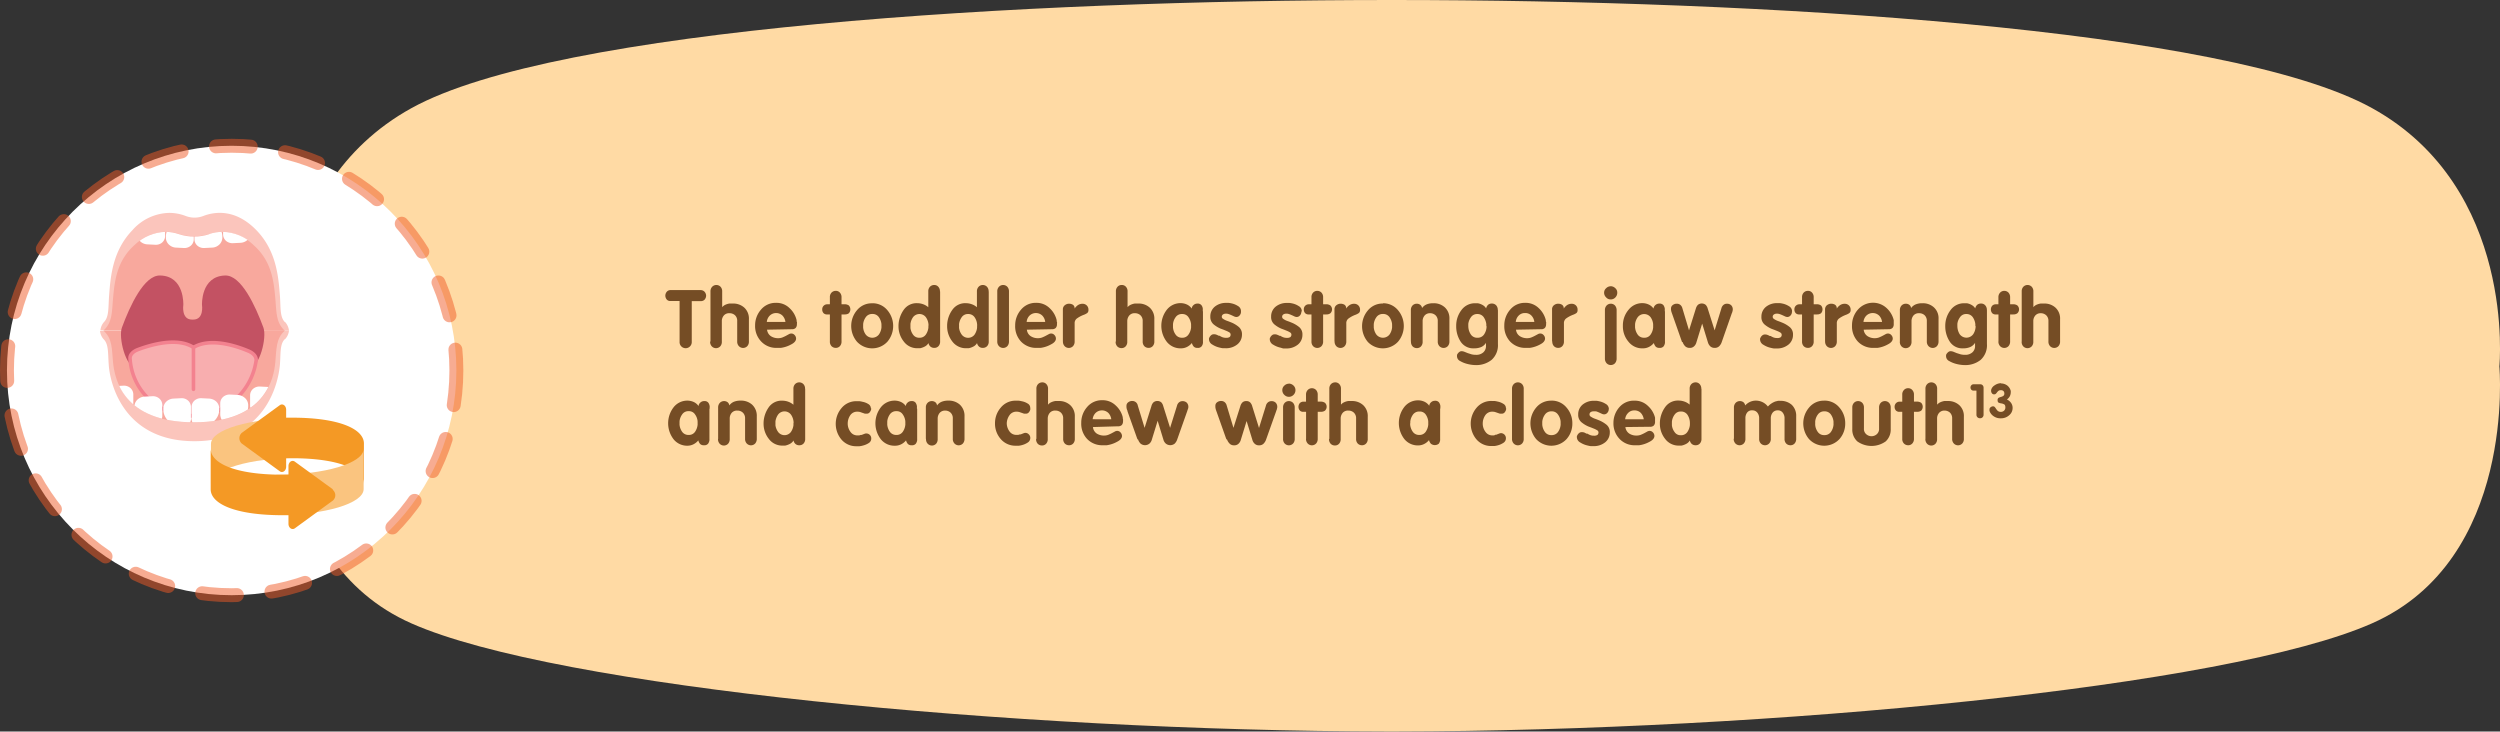 <svg xmlns="http://www.w3.org/2000/svg" xmlns:xlink="http://www.w3.org/1999/xlink" viewBox="0 0 431.33 126.21"><rect x="0" y="0" width="431.33" height="126.21" fill="#333333" stroke="none"/><defs><style>.cls-1,.cls-11,.cls-12,.cls-5{fill:none;}.cls-2{fill:#ffdaa4;}.cls-3{fill:#754d25;}.cls-4{fill:#fff;}.cls-5{stroke:#f15b27;stroke-width:2.4px;stroke-dasharray:6;opacity:0.5;}.cls-12,.cls-5{stroke-linecap:round;}.cls-11,.cls-5{stroke-miterlimit:10;}.cls-6{fill:#fbc5bc;}.cls-7{fill:#f8a89d;}.cls-8{clip-path:url(#clip-path);}.cls-9{fill:#c35263;}.cls-10{fill:#f8aeaf;}.cls-11,.cls-12{stroke:#f3828f;stroke-width:0.62px;}.cls-12{stroke-linejoin:round;}.cls-13{clip-path:url(#clip-path-2);}.cls-14{fill:#fac47f;}.cls-15{fill:#f49925;}</style><clipPath id="clip-path"><path class="cls-1" d="M36.11,40.4a8.38,8.38,0,0,1-5.24,0A7.4,7.4,0,0,0,28.58,40a8,8,0,0,0-5.29,2.21c-3.18,2.78-3.51,6.35-3.78,9.21-.21,2.25-.08,4.19-1.64,5.58l0,0h31.3l0,0c-1.56-1.39-1.42-3.33-1.64-5.58-.26-2.86-.6-6.43-3.78-9.21A8,8,0,0,0,38.4,40a7.45,7.45,0,0,0-2.29.37"/></clipPath><clipPath id="clip-path-2"><path class="cls-1" d="M17.84,57.05l0,0c1.56,1.35,1.43,3.25,1.64,5.44.27,2.79,1.65,10.37,14,10.37s13.72-7.58,14-10.37c.22-2.19.08-4.09,1.64-5.45l0,0Z"/></clipPath></defs><g id="Layer_2" data-name="Layer 2"><g id="Layer_1-2" data-name="Layer 1"><path class="cls-2" d="M409.25,18.65C384.3,4.85,303.93,0,240.24,0H240C176.35,0,96,4.85,71,18.65s-22,44.57-22,44.57-3,33.31,22,44.34c24.81,11,103.89,18.54,168.42,18.65h1.38c64.53-.11,143.62-7.69,168.42-18.65,25-11,22-44.34,22-44.34S434.23,32.46,409.25,18.65Z"/><path class="cls-3" d="M117.25,58.93v-7h-1.53a.79.79,0,0,1-.7-.27,1.09,1.09,0,0,1-.23-.64v0a1.06,1.06,0,0,1,.24-.67.83.83,0,0,1,.69-.3h5.16a.92.92,0,0,1,.7.31,1.07,1.07,0,0,1,.25.67v0a1.1,1.1,0,0,1-.24.64.85.85,0,0,1-.71.28h-1.53v7a1.06,1.06,0,0,1-.3.81,1.05,1.05,0,0,1-1.8-.8Z"/><path class="cls-3" d="M122.58,58.9V50.28a1.12,1.12,0,0,1,.29-.8,1,1,0,0,1,1.45,0,1.13,1.13,0,0,1,.28.81V53h0a1.52,1.52,0,0,1,.55-.42,2.75,2.75,0,0,1,.69-.21l.3,0,.29,0a2.84,2.84,0,0,1,2,.72,2.56,2.56,0,0,1,.78,2V58.9a1.13,1.13,0,0,1-.28.82,1,1,0,0,1-1.45,0,1.13,1.13,0,0,1-.29-.81V55.39a1.29,1.29,0,0,0-.38-1,1.36,1.36,0,0,0-.93-.35,1.19,1.19,0,0,0-1,.4,1.47,1.47,0,0,0-.34,1v3.5a1.13,1.13,0,0,1-.28.82,1,1,0,0,1-1.45,0,1.13,1.13,0,0,1-.29-.81Z"/><path class="cls-3" d="M132.34,56.88A1.56,1.56,0,0,0,133,58a2.28,2.28,0,0,0,1.25.35,2.09,2.09,0,0,0,.72-.12c.22-.09.42-.18.61-.28l.51-.28a.91.91,0,0,1,.44-.13.77.77,0,0,1,.57.27.88.88,0,0,1,.25.6c0,.37-.27.72-.82,1a5.09,5.09,0,0,1-1.82.61l-.33,0h-.32a3.55,3.55,0,0,1-2.73-1.1,3.83,3.83,0,0,1-1.05-2.76,4.08,4.08,0,0,1,1-2.72,3.27,3.27,0,0,1,2.61-1.19,3.2,3.2,0,0,1,2.35.93,4.07,4.07,0,0,1,1.2,2.05c0,.11,0,.22.05.34s0,.23,0,.34a.94.94,0,0,1-.21.67.87.87,0,0,1-.67.22Zm3.17-1.34a1.94,1.94,0,0,0-.5-1.08,1.58,1.58,0,0,0-2.21,0,1.76,1.76,0,0,0-.5,1.08Z"/><path class="cls-3" d="M143.18,58.9V54.25h-.45a.81.81,0,0,1-.64-.22.92.92,0,0,1-.23-.65.85.85,0,0,1,.87-.88h.45V51.28a1.11,1.11,0,0,1,.28-.79,1,1,0,0,1,.73-.31.91.91,0,0,1,.72.31,1.13,1.13,0,0,1,.28.81v1.19h.58a1.3,1.3,0,0,1,.68.21,1,1,0,0,1,0,1.35,1.14,1.14,0,0,1-.68.2h-.58V58.9a1.13,1.13,0,0,1-.28.82.94.94,0,0,1-.72.3,1,1,0,0,1-.73-.3,1.13,1.13,0,0,1-.28-.81Z"/><path class="cls-3" d="M150.5,52.32a3.3,3.3,0,0,1,2.6,1.2,4.2,4.2,0,0,1,0,5.44,3.58,3.58,0,0,1-5.24,0,4.2,4.2,0,0,1,0-5.44,3.26,3.26,0,0,1,2.6-1.19Zm-1.13,2.41a2.48,2.48,0,0,0-.45,1.2.81.81,0,0,1,0,.16s0,.1,0,.15v.12a.59.59,0,0,0,0,.13,2.38,2.38,0,0,0,.44,1.22,1.44,1.44,0,0,0,2.28,0,2.51,2.51,0,0,0,.44-1.22.71.71,0,0,0,0-.14v-.26a1,1,0,0,1,0-.17,2.58,2.58,0,0,0-.45-1.2,1.3,1.3,0,0,0-1.13-.55A1.31,1.31,0,0,0,149.37,54.73Z"/><path class="cls-3" d="M162.2,50.28V58.9a1.13,1.13,0,0,1-.28.82.94.94,0,0,1-.72.3,1,1,0,0,1-.67-.22,1.1,1.1,0,0,1-.34-.61,1.53,1.53,0,0,1-.62.59,3.11,3.11,0,0,1-.82.3l-.21,0h-.2a2.87,2.87,0,0,1-2.42-1.17,4.2,4.2,0,0,1-.9-2.61v-.19a4.9,4.9,0,0,1,.87-2.61,2.7,2.7,0,0,1,2.38-1.19,3,3,0,0,1,1,.18,2.74,2.74,0,0,1,.89.52V50.28a1.12,1.12,0,0,1,.28-.8,1,1,0,0,1,.73-.31.91.91,0,0,1,.72.31,1.13,1.13,0,0,1,.28.81Zm-2,5.88v-.07a2.51,2.51,0,0,0-.42-1.31,1.39,1.39,0,0,0-2.24-.07,2.56,2.56,0,0,0-.46,1.18l0,.17v.36l0,.17a2.49,2.49,0,0,0,.46,1.16,1.26,1.26,0,0,0,1.07.52,1.28,1.28,0,0,0,1.13-.55,2.58,2.58,0,0,0,.44-1.21.91.91,0,0,1,0-.17c0-.06,0-.11,0-.17Z"/><path class="cls-3" d="M170.59,50.28V58.9a1.13,1.13,0,0,1-.28.82,1,1,0,0,1-.73.3.92.92,0,0,1-.66-.22,1.11,1.11,0,0,1-.35-.61,1.51,1.51,0,0,1-.61.59,3.06,3.06,0,0,1-.83.3l-.2,0h-.2a2.91,2.91,0,0,1-2.43-1.17,4.25,4.25,0,0,1-.89-2.61v-.19a4.74,4.74,0,0,1,.87-2.61,2.7,2.7,0,0,1,2.38-1.19,3,3,0,0,1,1,.18,2.64,2.64,0,0,1,.89.52V50.28a1.12,1.12,0,0,1,.29-.8,1,1,0,0,1,1.45,0,1.13,1.13,0,0,1,.28.81Zm-2,5.88v-.07a2.5,2.5,0,0,0-.41-1.31,1.3,1.3,0,0,0-1.17-.6,1.26,1.26,0,0,0-1.07.53,2.58,2.58,0,0,0-.47,1.18,1,1,0,0,0,0,.17c0,.07,0,.12,0,.18s0,.11,0,.18a1,1,0,0,0,0,.17,2.51,2.51,0,0,0,.47,1.16,1.39,1.39,0,0,0,2.19,0,2.7,2.7,0,0,0,.45-1.21.91.91,0,0,1,0-.17v-.17Z"/><path class="cls-3" d="M172.06,58.9V50.28a1.12,1.12,0,0,1,.29-.8,1,1,0,0,1,1.45,0,1.17,1.17,0,0,1,.28.81V58.9a1.18,1.18,0,0,1-.28.82,1,1,0,0,1-1.45,0,1.13,1.13,0,0,1-.29-.81Z"/><path class="cls-3" d="M177.17,56.88a1.5,1.5,0,0,0,.66,1.12,2.27,2.27,0,0,0,1.24.35,2.09,2.09,0,0,0,.72-.12,5.82,5.82,0,0,0,.61-.28l.52-.28a.88.88,0,0,1,.43-.13.77.77,0,0,1,.58.27.88.88,0,0,1,.25.6c0,.37-.27.72-.83,1a5,5,0,0,1-1.82.61l-.32,0h-.32a3.59,3.59,0,0,1-2.74-1.1,3.86,3.86,0,0,1-1-2.76,4.08,4.08,0,0,1,1-2.72,3.26,3.26,0,0,1,2.6-1.19,3.22,3.22,0,0,1,2.36.93,4.15,4.15,0,0,1,1.2,2.05c0,.11,0,.22.05.34s0,.23,0,.34a.94.94,0,0,1-.21.67.89.89,0,0,1-.67.22Zm3.16-1.34a1.86,1.86,0,0,0-.49-1.08,1.59,1.59,0,0,0-2.22,0,1.75,1.75,0,0,0-.49,1.08Z"/><path class="cls-3" d="M183.38,58.9V53.4a.9.9,0,0,1,.31-.72,1.21,1.21,0,0,1,.66-.28h.07a1.27,1.27,0,0,1,.69.18.7.7,0,0,1,.29.66h0a2.25,2.25,0,0,1,.61-.62,1.47,1.47,0,0,1,.8-.21,1,1,0,0,1,.67.27,1,1,0,0,1,.31.81.62.62,0,0,1-.21.52,2.61,2.61,0,0,1-.5.27l-.24.09-.25.11h0a5.4,5.4,0,0,0-.81.48,1,1,0,0,0-.37.85V58.9a1.15,1.15,0,0,1-.28.82,1,1,0,0,1-1.45,0,1.13,1.13,0,0,1-.29-.81Z"/><path class="cls-3" d="M192.53,58.9V50.28a1.12,1.12,0,0,1,.28-.8.94.94,0,0,1,.72-.31.92.92,0,0,1,.73.31,1.13,1.13,0,0,1,.28.81V53h0a1.52,1.52,0,0,1,.55-.42,2.71,2.71,0,0,1,.7-.21l.3,0,.29,0a2.8,2.8,0,0,1,2,.72,2.56,2.56,0,0,1,.78,2V58.9a1.13,1.13,0,0,1-.28.82.94.94,0,0,1-.72.3,1,1,0,0,1-.73-.3,1.13,1.13,0,0,1-.28-.81V55.39a1.3,1.3,0,0,0-.39-1,1.36,1.36,0,0,0-.93-.35,1.19,1.19,0,0,0-1,.4,1.52,1.52,0,0,0-.34,1v3.5a1.13,1.13,0,0,1-.28.82.94.94,0,0,1-.73.3,1,1,0,0,1-.72-.3,1.13,1.13,0,0,1-.28-.81Z"/><path class="cls-3" d="M207.55,53.71v5.22a2,2,0,0,1,0,.23,1.13,1.13,0,0,1-.23.59.81.81,0,0,1-.72.27.83.83,0,0,1-.64-.22,1.45,1.45,0,0,1-.32-.62,2.65,2.65,0,0,1-.87.69,2.31,2.31,0,0,1-1.05.23A3,3,0,0,1,201.33,59a4.52,4.52,0,0,1,0-5.58,3,3,0,0,1,2.36-1.12,2.64,2.64,0,0,1,1.07.23,2.07,2.07,0,0,1,.85.71.86.86,0,0,1,.32-.61.92.92,0,0,1,.64-.25.81.81,0,0,1,.72.28,1.2,1.2,0,0,1,.23.59,2.32,2.32,0,0,1,0,.24v.21Zm-5.17,2.52v.13a.59.59,0,0,0,0,.13,2.38,2.38,0,0,0,.44,1.22,1.29,1.29,0,0,0,1.14.56,1.25,1.25,0,0,0,1.1-.56,2.47,2.47,0,0,0,.44-1.22.57.57,0,0,0,0-.13v-.27a.81.81,0,0,1,0-.16,2.58,2.58,0,0,0-.45-1.2,1.24,1.24,0,0,0-1.09-.55,1.28,1.28,0,0,0-1.13.55,2.38,2.38,0,0,0-.45,1.2c0,.06,0,.11,0,.16a.76.76,0,0,0,0,.15Z"/><path class="cls-3" d="M214.11,53.78a.91.91,0,0,1-.23.63.72.72,0,0,1-.59.28.9.9,0,0,1-.35-.09l-.45-.21-.28-.12-.28-.1-.22-.05-.23,0a.83.83,0,0,0-.47.13.47.47,0,0,0-.21.43A.42.42,0,0,0,211,55a3.21,3.21,0,0,0,.56.3l.47.17.5.2a4.91,4.91,0,0,1,1.2.74,1.63,1.63,0,0,1,.55,1.32,2.14,2.14,0,0,1-.79,1.68,3.08,3.08,0,0,1-2.08.67l-.44,0a3.4,3.4,0,0,1-.46-.09,3.85,3.85,0,0,1-1.32-.53,1.07,1.07,0,0,1-.6-.9,1.15,1.15,0,0,1,0-.16.64.64,0,0,1,.08-.19,1.13,1.13,0,0,1,.29-.37.67.67,0,0,1,.48-.17,1.06,1.06,0,0,1,.45.08,3.26,3.26,0,0,1,.38.18l.07,0,.08,0a2.51,2.51,0,0,0,.49.25,1.68,1.68,0,0,0,.62.1,1,1,0,0,0,.63-.14.54.54,0,0,0,.16-.43.44.44,0,0,0-.21-.36,3.63,3.63,0,0,0-.56-.28l-.46-.19-.52-.19a4.91,4.91,0,0,1-1.2-.74,1.68,1.68,0,0,1-.55-1.33,2.16,2.16,0,0,1,.77-1.71,3,3,0,0,1,2-.65l.41,0a3.49,3.49,0,0,1,.43.07,3.38,3.38,0,0,1,1.16.47,1,1,0,0,1,.52.89Z"/><path class="cls-3" d="M224.53,53.78a1,1,0,0,1-.23.63.72.72,0,0,1-.6.28,1,1,0,0,1-.35-.09l-.44-.21a2.36,2.36,0,0,1-.28-.12l-.28-.1-.23-.05-.22,0a.86.86,0,0,0-.48.13.47.47,0,0,0-.21.43.44.44,0,0,0,.23.36,2.61,2.61,0,0,0,.56.3l.47.17.49.2a5.17,5.17,0,0,1,1.21.74,1.62,1.62,0,0,1,.54,1.32,2.13,2.13,0,0,1-.78,1.68,3.09,3.09,0,0,1-2.09.67l-.44,0A3.26,3.26,0,0,1,221,60a4,4,0,0,1-1.33-.53,1.08,1.08,0,0,1-.59-.9,1.15,1.15,0,0,1,0-.16.46.46,0,0,1,.08-.19,1,1,0,0,1,.29-.37.67.67,0,0,1,.48-.17,1,1,0,0,1,.44.08,2.22,2.22,0,0,1,.38.18l.08,0,.08,0a2.25,2.25,0,0,0,.49.25,1.63,1.63,0,0,0,.61.1,1,1,0,0,0,.63-.14.55.55,0,0,0,.17-.43.42.42,0,0,0-.22-.36,3.48,3.48,0,0,0-.55-.28l-.47-.19-.51-.19a4.91,4.91,0,0,1-1.2-.74,1.64,1.64,0,0,1-.55-1.33,2.16,2.16,0,0,1,.77-1.71,3,3,0,0,1,2-.65l.41,0a3.49,3.49,0,0,1,.43.07,3.25,3.25,0,0,1,1.15.47,1,1,0,0,1,.53.89Z"/><path class="cls-3" d="M226.27,58.9V54.25h-.45a.8.8,0,0,1-.64-.22.92.92,0,0,1-.23-.65.84.84,0,0,1,.87-.88h.45V51.28a1.11,1.11,0,0,1,.28-.79,1,1,0,0,1,1.45,0,1.13,1.13,0,0,1,.28.81v1.19h.58a1.24,1.24,0,0,1,.67.21.93.93,0,0,1,0,1.35,1.09,1.09,0,0,1-.67.2h-.58V58.9a1.13,1.13,0,0,1-.28.82,1,1,0,0,1-1.45,0,1.13,1.13,0,0,1-.28-.81Z"/><path class="cls-3" d="M230.24,58.9V53.4a.89.89,0,0,1,.3-.72,1.24,1.24,0,0,1,.67-.28h.07a1.27,1.27,0,0,1,.69.18.72.72,0,0,1,.29.66h0a2,2,0,0,1,.61-.62,1.42,1.42,0,0,1,.8-.21,1,1,0,0,1,.67.27,1,1,0,0,1,.31.81.62.62,0,0,1-.21.52,2.61,2.61,0,0,1-.5.27l-.24.09-.25.11h0a5.3,5.3,0,0,0-.8.48,1,1,0,0,0-.37.85V58.9a1.15,1.15,0,0,1-.28.82,1,1,0,0,1-1.45,0,1.13,1.13,0,0,1-.29-.81Z"/><path class="cls-3" d="M238.6,52.32a3.3,3.3,0,0,1,2.6,1.2,4.2,4.2,0,0,1,0,5.44A3.58,3.58,0,0,1,236,59a4.2,4.2,0,0,1,0-5.44,3.26,3.26,0,0,1,2.6-1.19Zm-1.13,2.41a2.48,2.48,0,0,0-.45,1.2c0,.06,0,.11,0,.16a.76.76,0,0,0,0,.15v.12a.59.59,0,0,0,0,.13,2.47,2.47,0,0,0,.44,1.22,1.44,1.44,0,0,0,2.28,0,2.51,2.51,0,0,0,.44-1.22.78.78,0,0,0,0-.14v-.12s0-.09,0-.14a1,1,0,0,1,0-.17,2.58,2.58,0,0,0-.45-1.2,1.3,1.3,0,0,0-1.13-.55A1.31,1.31,0,0,0,237.47,54.73Z"/><path class="cls-3" d="M243.42,58.9V53.51a1.13,1.13,0,0,1,.28-.8,1,1,0,0,1,.72-.31,1,1,0,0,1,.63.2.86.86,0,0,1,.3.55,1.85,1.85,0,0,1,.76-.62,2.9,2.9,0,0,1,1.18-.21,2.81,2.81,0,0,1,2,.72,2.56,2.56,0,0,1,.78,2V58.9a1.15,1.15,0,0,1-.28.82,1,1,0,0,1-1.45,0,1.13,1.13,0,0,1-.28-.81V55.39a1.3,1.3,0,0,0-.39-1,1.36,1.36,0,0,0-.93-.35,1.19,1.19,0,0,0-.95.4,1.47,1.47,0,0,0-.34,1v3.5a1.13,1.13,0,0,1-.28.82.94.94,0,0,1-.73.3,1,1,0,0,1-.72-.3,1.13,1.13,0,0,1-.28-.81Z"/><path class="cls-3" d="M258.44,53.51v5.84a3.38,3.38,0,0,1-1.08,2.73,4.23,4.23,0,0,1-2.8.91,6,6,0,0,1-.63-.05,6.43,6.43,0,0,1-.81-.16,4.58,4.58,0,0,1-1.2-.49.93.93,0,0,1-.54-.81.5.5,0,0,1,0-.12.6.6,0,0,0,0-.12,1.11,1.11,0,0,1,.28-.41.86.86,0,0,1,.42-.24h.07a1.53,1.53,0,0,1,.5.1l.57.23.66.21a3.24,3.24,0,0,0,.79.09,1.79,1.79,0,0,0,1.23-.41,1.45,1.45,0,0,0,.48-1.17v-.49h0a1.88,1.88,0,0,1-.81.72,3.05,3.05,0,0,1-1.22.23A2.6,2.6,0,0,1,252,58.93a4.82,4.82,0,0,1-.76-2.68,4.42,4.42,0,0,1,.89-2.73,2.87,2.87,0,0,1,2.42-1.2h.21l.2,0a2.59,2.59,0,0,1,.83.3,1.57,1.57,0,0,1,.61.59,1.24,1.24,0,0,1,.34-.62,1,1,0,0,1,.67-.22,1,1,0,0,1,.73.31,1.21,1.21,0,0,1,.28.82Zm-2,2.76v-.16a.86.86,0,0,1,0-.16,2.7,2.7,0,0,0-.45-1.22,1.29,1.29,0,0,0-1.12-.55,1.26,1.26,0,0,0-1.07.53,2.47,2.47,0,0,0-.47,1.15,1.1,1.1,0,0,0,0,.18,1,1,0,0,0,0,.17,2.6,2.6,0,0,0,.4,1.44,1.29,1.29,0,0,0,1.17.62,1.3,1.3,0,0,0,1.17-.6,2.5,2.5,0,0,0,.41-1.3v-.09Z"/><path class="cls-3" d="M261.56,56.88a1.5,1.5,0,0,0,.66,1.12,2.27,2.27,0,0,0,1.24.35,2,2,0,0,0,.72-.12,5.82,5.82,0,0,0,.61-.28l.52-.28a.88.88,0,0,1,.44-.13.77.77,0,0,1,.57.27.88.88,0,0,1,.25.6c0,.37-.27.72-.82,1a5.15,5.15,0,0,1-1.82.61l-.33,0h-.32a3.59,3.59,0,0,1-2.74-1.1,3.86,3.86,0,0,1-1-2.76,4.08,4.08,0,0,1,1-2.72,3.26,3.26,0,0,1,2.6-1.19,3.22,3.22,0,0,1,2.36.93,4.15,4.15,0,0,1,1.2,2.05c0,.11,0,.22.05.34s0,.23,0,.34a.94.94,0,0,1-.21.67.87.87,0,0,1-.67.22Zm3.16-1.34a1.86,1.86,0,0,0-.49-1.08,1.45,1.45,0,0,0-1.12-.45,1.47,1.47,0,0,0-1.1.45,1.75,1.75,0,0,0-.49,1.08Z"/><path class="cls-3" d="M267.78,58.9V53.4a.89.89,0,0,1,.3-.72,1.21,1.21,0,0,1,.66-.28h.07a1.27,1.27,0,0,1,.69.18.7.7,0,0,1,.29.66h0a2.25,2.25,0,0,1,.61-.62,1.47,1.47,0,0,1,.8-.21,1,1,0,0,1,.68.27,1,1,0,0,1,.3.81A.62.62,0,0,1,272,54a2.34,2.34,0,0,1-.5.27l-.24.09-.25.11h0a5.4,5.4,0,0,0-.81.48,1,1,0,0,0-.37.85V58.9a1.15,1.15,0,0,1-.28.82.94.94,0,0,1-.73.3,1,1,0,0,1-.72-.3,1.13,1.13,0,0,1-.28-.81Z"/><path class="cls-3" d="M277.9,49.38a1.16,1.16,0,0,1,.79.34,1,1,0,0,1,.34.78,1.14,1.14,0,0,1-.33.82,1.07,1.07,0,0,1-.8.34,1,1,0,0,1-.79-.35,1.11,1.11,0,0,1-.35-.81,1,1,0,0,1,.35-.77,1.1,1.1,0,0,1,.79-.34Zm-1,4.13a1.14,1.14,0,0,1,.29-.8,1,1,0,0,1,1.45,0,1.21,1.21,0,0,1,.28.81v8.33a1.21,1.21,0,0,1-.28.82,1,1,0,0,1-1.45,0,1.17,1.17,0,0,1-.29-.82Z"/><path class="cls-3" d="M287.26,53.71v5.22a1.85,1.85,0,0,1,0,.23,1.33,1.33,0,0,1-.23.59.83.83,0,0,1-.72.27.85.85,0,0,1-.65-.22,1.57,1.57,0,0,1-.32-.62,2.55,2.55,0,0,1-.87.69,2.25,2.25,0,0,1-1,.23A3,3,0,0,1,281,59a4.08,4.08,0,0,1-1-2.79,4.16,4.16,0,0,1,1-2.79,3,3,0,0,1,2.36-1.12,2.6,2.6,0,0,1,1.07.23,2,2,0,0,1,.85.71,1,1,0,0,1,1-.86.84.84,0,0,1,.72.28,1.43,1.43,0,0,1,.23.59,2.09,2.09,0,0,1,0,.24v.21Zm-5.16,2.52v.13a.57.57,0,0,0,0,.13,2.58,2.58,0,0,0,.44,1.22,1.31,1.31,0,0,0,1.14.56,1.26,1.26,0,0,0,1.11-.56,2.46,2.46,0,0,0,.43-1.22.59.59,0,0,0,0-.13v-.12a.76.76,0,0,0,0-.15c0-.05,0-.1,0-.16a2.47,2.47,0,0,0-.44-1.2,1.4,1.4,0,0,0-2.22,0,2.49,2.49,0,0,0-.46,1.2.81.81,0,0,1,0,.16v.15Z"/><path class="cls-3" d="M290.2,59l-1.7-4.84c-.06-.15-.1-.29-.14-.41a2.33,2.33,0,0,1-.06-.35.29.29,0,0,1,0-.09v-.09a.73.73,0,0,1,.29-.58,1.08,1.08,0,0,1,.72-.24.94.94,0,0,1,.62.22,1.1,1.1,0,0,1,.34.58L291.41,57h0l1.18-3.77a1.48,1.48,0,0,1,.35-.63,1.07,1.07,0,0,1,1.35,0,1.5,1.5,0,0,1,.35.65L295.83,57h0L297,53.19a1.11,1.11,0,0,1,.34-.57.91.91,0,0,1,.61-.22,1.05,1.05,0,0,1,.73.26,1,1,0,0,1,.28.73,1.06,1.06,0,0,1-.06.34c0,.12-.09.25-.14.41L297.06,59a1.83,1.83,0,0,1-.44.73,1.06,1.06,0,0,1-.78.29,1.07,1.07,0,0,1-.74-.25,1.54,1.54,0,0,1-.42-.67l-1-3.27h0l-1,3.25a1.4,1.4,0,0,1-.42.69,1,1,0,0,1-.74.25,1.06,1.06,0,0,1-.78-.29,2,2,0,0,1-.44-.72Z"/><path class="cls-3" d="M309.17,53.78a.91.91,0,0,1-.23.63.72.72,0,0,1-.59.28.9.9,0,0,1-.35-.09l-.45-.21-.28-.12-.28-.1-.23-.05-.22,0a.81.81,0,0,0-.47.13.46.46,0,0,0-.22.43.44.44,0,0,0,.23.36,3.21,3.21,0,0,0,.56.3l.47.17.49.2a5.17,5.17,0,0,1,1.21.74,1.62,1.62,0,0,1,.54,1.32,2.13,2.13,0,0,1-.78,1.68,3.08,3.08,0,0,1-2.08.67l-.45,0a3.58,3.58,0,0,1-.45-.09,3.85,3.85,0,0,1-1.32-.53,1.07,1.07,0,0,1-.6-.9,1.15,1.15,0,0,1,0-.16.64.64,0,0,1,.08-.19,1,1,0,0,1,.29-.37.67.67,0,0,1,.48-.17,1.06,1.06,0,0,1,.45.08,2.53,2.53,0,0,1,.37.18l.08,0,.08,0a2.51,2.51,0,0,0,.49.25,1.66,1.66,0,0,0,.61.1,1,1,0,0,0,.63-.14.52.52,0,0,0,.17-.43.44.44,0,0,0-.21-.36,3.63,3.63,0,0,0-.56-.28l-.47-.19-.51-.19a4.91,4.91,0,0,1-1.2-.74,1.64,1.64,0,0,1-.55-1.33,2.16,2.16,0,0,1,.77-1.71,3,3,0,0,1,2-.65l.41,0a3.49,3.49,0,0,1,.43.07,3.38,3.38,0,0,1,1.16.47,1,1,0,0,1,.52.89Z"/><path class="cls-3" d="M310.91,58.9V54.25h-.45a.81.81,0,0,1-.64-.22.92.92,0,0,1-.23-.65.85.85,0,0,1,.87-.88h.45V51.28a1.11,1.11,0,0,1,.28-.79,1,1,0,0,1,.73-.31.91.91,0,0,1,.72.31,1.13,1.13,0,0,1,.28.81v1.19h.58a1.27,1.27,0,0,1,.68.21,1,1,0,0,1,0,1.35,1.12,1.12,0,0,1-.68.2h-.58V58.9a1.13,1.13,0,0,1-.28.82.94.94,0,0,1-.72.3,1,1,0,0,1-.73-.3,1.13,1.13,0,0,1-.28-.81Z"/><path class="cls-3" d="M314.88,58.9V53.4a.93.93,0,0,1,.3-.72,1.27,1.27,0,0,1,.67-.28h.07a1.27,1.27,0,0,1,.69.18.72.72,0,0,1,.29.66h0a2.12,2.12,0,0,1,.61-.62,1.44,1.44,0,0,1,.8-.21,1,1,0,0,1,.67.27,1,1,0,0,1,.31.81.62.62,0,0,1-.21.52,2.61,2.61,0,0,1-.5.27l-.24.09-.25.11h0a5.4,5.4,0,0,0-.81.48,1,1,0,0,0-.37.85V58.9a1.15,1.15,0,0,1-.28.82,1,1,0,0,1-1.45,0,1.13,1.13,0,0,1-.29-.81Z"/><path class="cls-3" d="M321.55,56.88a1.5,1.5,0,0,0,.66,1.12,2.27,2.27,0,0,0,1.24.35,2.09,2.09,0,0,0,.72-.12c.22-.09.42-.18.61-.28l.52-.28a.88.88,0,0,1,.43-.13.77.77,0,0,1,.58.27.88.88,0,0,1,.25.6c0,.37-.28.72-.83,1a5,5,0,0,1-1.81.61l-.34,0h-.31a3.59,3.59,0,0,1-2.74-1.1,3.86,3.86,0,0,1-1-2.76,4.08,4.08,0,0,1,1-2.72,3.45,3.45,0,0,1,5-.26,4.15,4.15,0,0,1,1.2,2.05c0,.11,0,.22,0,.34s0,.23,0,.34a.94.94,0,0,1-.21.67.89.89,0,0,1-.67.22Zm3.16-1.34a1.86,1.86,0,0,0-.49-1.08,1.59,1.59,0,0,0-2.22,0,1.75,1.75,0,0,0-.49,1.08Z"/><path class="cls-3" d="M327.79,58.9V53.51a1.14,1.14,0,0,1,.29-.8,1,1,0,0,1,.72-.31,1,1,0,0,1,.63.2.8.8,0,0,1,.29.55,1.88,1.88,0,0,1,.77-.62,2.87,2.87,0,0,1,1.18-.21,2.8,2.8,0,0,1,2,.72,2.53,2.53,0,0,1,.79,2V58.9a1.2,1.2,0,0,1-.28.82,1,1,0,0,1-1.45,0,1.13,1.13,0,0,1-.29-.81V55.39a1.33,1.33,0,0,0-.38-1,1.36,1.36,0,0,0-.93-.35,1.21,1.21,0,0,0-1,.4,1.52,1.52,0,0,0-.33,1v3.5a1.13,1.13,0,0,1-.28.82,1,1,0,0,1-1.45,0,1.13,1.13,0,0,1-.29-.81Z"/><path class="cls-3" d="M342.81,53.51v5.84a3.4,3.4,0,0,1-1.07,2.73,4.24,4.24,0,0,1-2.8.91,6,6,0,0,1-.63-.05,6.24,6.24,0,0,1-.82-.16,4.66,4.66,0,0,1-1.19-.49.93.93,0,0,1-.54-.81.49.49,0,0,1,0-.12s0-.08,0-.12a1.11,1.11,0,0,1,.28-.41.82.82,0,0,1,.42-.24h.07a1.59,1.59,0,0,1,.5.1l.56.23.67.21a3.24,3.24,0,0,0,.79.09,1.83,1.83,0,0,0,1.23-.41,1.45,1.45,0,0,0,.48-1.17v-.49h0a1.91,1.91,0,0,1-.82.72,3,3,0,0,1-1.21.23,2.58,2.58,0,0,1-2.34-1.17,4.83,4.83,0,0,1-.77-2.68,4.43,4.43,0,0,1,.9-2.73,2.86,2.86,0,0,1,2.42-1.2h.2l.21,0a2.46,2.46,0,0,1,.82.3,1.6,1.6,0,0,1,.62.59,1.17,1.17,0,0,1,.34-.62,1,1,0,0,1,.67-.22.94.94,0,0,1,.72.31,1.17,1.17,0,0,1,.28.82Zm-2,2.76a.92.92,0,0,0,0-.16s0-.11,0-.16a2.58,2.58,0,0,0-.44-1.22,1.3,1.3,0,0,0-1.12-.55,1.24,1.24,0,0,0-1.07.53,2.37,2.37,0,0,0-.47,1.15,1.1,1.1,0,0,0,0,.18,1,1,0,0,0,0,.17,2.68,2.68,0,0,0,.39,1.44,1.44,1.44,0,0,0,2.35,0,2.59,2.59,0,0,0,.41-1.3v-.09Z"/><path class="cls-3" d="M344.8,58.9V54.25h-.45a.78.78,0,0,1-.63-.22,1,1,0,0,1,0-1.28.85.85,0,0,1,.62-.25h.45V51.28a1.11,1.11,0,0,1,.29-.79,1,1,0,0,1,1.45,0,1.17,1.17,0,0,1,.28.81v1.19h.57a1.27,1.27,0,0,1,.68.21.93.93,0,0,1,0,1.35,1.12,1.12,0,0,1-.68.2h-.57V58.9a1.18,1.18,0,0,1-.28.82,1,1,0,0,1-1.45,0,1.13,1.13,0,0,1-.29-.81Z"/><path class="cls-3" d="M348.81,58.9V50.28a1.12,1.12,0,0,1,.28-.8,1,1,0,0,1,1.45,0,1.13,1.13,0,0,1,.28.81V53h0a1.52,1.52,0,0,1,.55-.42,2.71,2.71,0,0,1,.7-.21l.3,0,.28,0a2.81,2.81,0,0,1,2,.72,2.56,2.56,0,0,1,.78,2V58.9a1.13,1.13,0,0,1-.28.82,1,1,0,0,1-1.45,0,1.13,1.13,0,0,1-.28-.81V55.39a1.3,1.3,0,0,0-.39-1,1.36,1.36,0,0,0-.93-.35,1.19,1.19,0,0,0-.95.4,1.47,1.47,0,0,0-.34,1v3.5a1.13,1.13,0,0,1-.28.82,1,1,0,0,1-1.45,0,1.13,1.13,0,0,1-.28-.81Z"/><path class="cls-3" d="M122.4,70.51v5.22a1.85,1.85,0,0,1,0,.23,1.33,1.33,0,0,1-.23.59.83.83,0,0,1-.72.27.85.85,0,0,1-.65-.22,1.45,1.45,0,0,1-.32-.62,2.55,2.55,0,0,1-.87.69,2.31,2.31,0,0,1-1,.23,3,3,0,0,1-2.37-1.08,4.52,4.52,0,0,1,0-5.58,3,3,0,0,1,2.36-1.12,2.64,2.64,0,0,1,1.07.23,2,2,0,0,1,.85.71.9.9,0,0,1,.32-.61.93.93,0,0,1,.65-.25.81.81,0,0,1,.72.28,1.43,1.43,0,0,1,.23.59,2.09,2.09,0,0,1,0,.24v.21ZM117.24,73v.13a.57.57,0,0,0,0,.13,2.47,2.47,0,0,0,.44,1.22,1.31,1.31,0,0,0,1.14.56,1.26,1.26,0,0,0,1.11-.56,2.56,2.56,0,0,0,.43-1.22.59.59,0,0,0,0-.13V73c0-.05,0-.1,0-.15a.81.81,0,0,1,0-.16,2.38,2.38,0,0,0-.45-1.2,1.23,1.23,0,0,0-1.09-.55,1.27,1.27,0,0,0-1.12.55,2.49,2.49,0,0,0-.46,1.2.81.81,0,0,1,0,.16V73Z"/><path class="cls-3" d="M123.9,75.7V70.31a1.14,1.14,0,0,1,.29-.8,1,1,0,0,1,.72-.31,1,1,0,0,1,.63.2.85.85,0,0,1,.29.55,1.92,1.92,0,0,1,.76-.62,3,3,0,0,1,1.19-.21,2.84,2.84,0,0,1,2,.71,2.61,2.61,0,0,1,.79,2V75.7a1.2,1.2,0,0,1-.28.82,1,1,0,0,1-1.45,0,1.13,1.13,0,0,1-.29-.81V72.19a1.3,1.3,0,0,0-.39-1,1.33,1.33,0,0,0-.93-.35,1.2,1.2,0,0,0-1,.4,1.52,1.52,0,0,0-.33,1v3.5a1.18,1.18,0,0,1-.28.82,1,1,0,0,1-1.45,0,1.13,1.13,0,0,1-.29-.81Z"/><path class="cls-3" d="M138.92,67.08V75.7a1.13,1.13,0,0,1-.28.82.94.94,0,0,1-.73.3.92.92,0,0,1-.66-.22,1,1,0,0,1-.34-.61,1.53,1.53,0,0,1-.62.59,3.06,3.06,0,0,1-.83.3l-.2,0h-.2a2.87,2.87,0,0,1-2.42-1.17,4.2,4.2,0,0,1-.9-2.61v-.19a4.9,4.9,0,0,1,.87-2.61A2.7,2.7,0,0,1,135,69.13a3,3,0,0,1,1,.18,2.85,2.85,0,0,1,.89.52V67.08a1.12,1.12,0,0,1,.28-.8,1,1,0,0,1,1.45,0,1.13,1.13,0,0,1,.28.81Zm-2,5.88v-.07a2.51,2.51,0,0,0-.42-1.31,1.39,1.39,0,0,0-2.24-.07,2.69,2.69,0,0,0-.47,1.18c0,.06,0,.11,0,.17v.35c0,.07,0,.12,0,.18a2.58,2.58,0,0,0,.47,1.15,1.38,1.38,0,0,0,2.19,0,2.59,2.59,0,0,0,.45-1.21.91.91,0,0,1,0-.17c0-.06,0-.11,0-.17Z"/><path class="cls-3" d="M150.3,70.39v.14s0,.08,0,.13a1.37,1.37,0,0,1-.26.49.61.61,0,0,1-.49.22h-.16l-.17,0-.2-.07-.21-.07-.4-.14a1.63,1.63,0,0,0-.45-.06,1.42,1.42,0,0,0-1.28.64,2.52,2.52,0,0,0-.42,1.42v.11a2.41,2.41,0,0,0,.48,1.32,1.42,1.42,0,0,0,1.22.6l.26,0a1.29,1.29,0,0,0,.28-.08l.16,0,.15-.06.39-.15a.85.85,0,0,1,1.12.82.91.91,0,0,1-.43.79,3.27,3.27,0,0,1-1,.43,3.54,3.54,0,0,1-.6.12l-.48,0a3.31,3.31,0,0,1-2.62-1.14,4.2,4.2,0,0,1,0-5.44,3.26,3.26,0,0,1,2.6-1.19l.48,0a3.89,3.89,0,0,1,.54.1,2.82,2.82,0,0,1,1,.39.85.85,0,0,1,.44.76Z"/><path class="cls-3" d="M158.24,70.51v5.22a1.85,1.85,0,0,1,0,.23,1.33,1.33,0,0,1-.23.59.83.83,0,0,1-.72.27.85.85,0,0,1-.65-.22,1.45,1.45,0,0,1-.32-.62,2.55,2.55,0,0,1-.87.69,2.31,2.31,0,0,1-1.05.23A3,3,0,0,1,152,75.82a4.52,4.52,0,0,1,0-5.58,3,3,0,0,1,2.36-1.12,2.64,2.64,0,0,1,1.07.23,2.07,2.07,0,0,1,.85.71.9.9,0,0,1,.32-.61.93.93,0,0,1,.65-.25.81.81,0,0,1,.72.28,1.43,1.43,0,0,1,.23.59,2.09,2.09,0,0,1,0,.24v.21ZM153.08,73v.13a.57.57,0,0,0,0,.13,2.47,2.47,0,0,0,.44,1.22,1.31,1.31,0,0,0,1.14.56,1.26,1.26,0,0,0,1.11-.56,2.56,2.56,0,0,0,.43-1.22.59.59,0,0,0,0-.13V73c0-.05,0-.1,0-.15a.81.81,0,0,1,0-.16,2.48,2.48,0,0,0-.45-1.2,1.23,1.23,0,0,0-1.09-.55,1.3,1.3,0,0,0-1.13.55,2.58,2.58,0,0,0-.45,1.2.81.81,0,0,1,0,.16V73Z"/><path class="cls-3" d="M159.74,75.7V70.31a1.1,1.1,0,0,1,.29-.8,1,1,0,0,1,.72-.31,1,1,0,0,1,.63.2.85.85,0,0,1,.29.55,1.92,1.92,0,0,1,.76-.62,3,3,0,0,1,1.19-.21,2.84,2.84,0,0,1,2,.71,2.61,2.61,0,0,1,.79,2V75.7a1.2,1.2,0,0,1-.28.82,1,1,0,0,1-1.45,0,1.13,1.13,0,0,1-.29-.81V72.19a1.3,1.3,0,0,0-.39-1,1.33,1.33,0,0,0-.93-.35,1.2,1.2,0,0,0-.95.4,1.52,1.52,0,0,0-.34,1v3.5a1.18,1.18,0,0,1-.27.82,1,1,0,0,1-1.45,0,1.09,1.09,0,0,1-.29-.81Z"/><path class="cls-3" d="M177.76,70.39s0,.09,0,.14a.69.69,0,0,1,0,.13,1.23,1.23,0,0,1-.26.49.61.61,0,0,1-.48.22h-.17l-.17,0-.2-.07-.2-.07-.41-.14a1.63,1.63,0,0,0-.45-.06,1.41,1.41,0,0,0-1.27.64A2.52,2.52,0,0,0,173.7,73v.11a2.4,2.4,0,0,0,.47,1.32,1.42,1.42,0,0,0,1.22.6l.27,0a1.72,1.72,0,0,0,.28-.08l.15,0,.16-.06.38-.15a.9.9,0,0,1,.26-.06.82.82,0,0,1,.61.26.85.85,0,0,1,.26.62.92.92,0,0,1-.44.79,3.15,3.15,0,0,1-.95.43,3.25,3.25,0,0,1-.59.12l-.49,0a3.32,3.32,0,0,1-2.62-1.14,4,4,0,0,1-1-2.72,4.08,4.08,0,0,1,1-2.72,3.26,3.26,0,0,1,2.6-1.19l.48,0a3.76,3.76,0,0,1,.55.1,2.85,2.85,0,0,1,1,.39.84.84,0,0,1,.45.76Z"/><path class="cls-3" d="M178.81,75.7V67.08a1.12,1.12,0,0,1,.28-.8,1,1,0,0,1,.73-.31.91.91,0,0,1,.72.31,1.13,1.13,0,0,1,.28.81v2.73h0a1.52,1.52,0,0,1,.55-.42,2.71,2.71,0,0,1,.7-.21l.3,0,.29,0a2.8,2.8,0,0,1,2,.72,2.56,2.56,0,0,1,.78,2V75.7a1.13,1.13,0,0,1-.28.82.94.94,0,0,1-.72.3,1,1,0,0,1-.73-.3,1.13,1.13,0,0,1-.28-.81V72.19a1.3,1.3,0,0,0-.39-1,1.33,1.33,0,0,0-.93-.35,1.19,1.19,0,0,0-1,.4,1.52,1.52,0,0,0-.34,1v3.5a1.13,1.13,0,0,1-.28.82.94.94,0,0,1-.72.3,1,1,0,0,1-.73-.3,1.13,1.13,0,0,1-.28-.81Z"/><path class="cls-3" d="M188.57,73.68a1.52,1.52,0,0,0,.65,1.12,2.31,2.31,0,0,0,1.25.35,2.09,2.09,0,0,0,.72-.12c.22-.09.42-.18.61-.28l.52-.28a.88.88,0,0,1,.43-.13.77.77,0,0,1,.58.27.93.93,0,0,1,.25.6c0,.37-.28.72-.83,1a5.09,5.09,0,0,1-1.82.61l-.33,0h-.31a3.59,3.59,0,0,1-2.74-1.1,3.82,3.82,0,0,1-1-2.76,4.07,4.07,0,0,1,1-2.72,3.29,3.29,0,0,1,2.61-1.19,3.23,3.23,0,0,1,2.36.93,4.05,4.05,0,0,1,1.19,2c0,.11,0,.22.05.34a2,2,0,0,1,0,.34,1,1,0,0,1-.21.67.9.9,0,0,1-.68.22Zm3.16-1.34a1.93,1.93,0,0,0-.5-1.09,1.59,1.59,0,0,0-2.21,0,1.81,1.81,0,0,0-.5,1.08Z"/><path class="cls-3" d="M196.25,75.8,194.54,71c0-.15-.1-.29-.13-.41a2.33,2.33,0,0,1-.06-.35.29.29,0,0,1,0-.09V70a.73.73,0,0,1,.29-.58,1.08,1.08,0,0,1,.72-.24,1,1,0,0,1,.62.22,1,1,0,0,1,.33.58l1.17,3.84h0l1.18-3.77a1.38,1.38,0,0,1,.35-.63,1.07,1.07,0,0,1,1.35,0,1.49,1.49,0,0,1,.34.65l1.18,3.75h0L203.07,70a1.07,1.07,0,0,1,.34-.57.91.91,0,0,1,.61-.22,1.05,1.05,0,0,1,.73.26,1,1,0,0,1,.28.73,1.06,1.06,0,0,1-.06.34c-.05.12-.09.25-.14.41l-1.72,4.86a1.83,1.83,0,0,1-.44.73,1.21,1.21,0,0,1-1.52,0,1.38,1.38,0,0,1-.42-.67l-1-3.27h0l-1,3.25a1.4,1.4,0,0,1-.42.69,1.21,1.21,0,0,1-1.52,0,1.86,1.86,0,0,1-.44-.72Z"/><path class="cls-3" d="M211.59,75.8,209.89,71c-.06-.15-.1-.29-.14-.41a2.33,2.33,0,0,1-.06-.35.28.28,0,0,1,0-.09V70a.72.72,0,0,1,.28-.58,1.12,1.12,0,0,1,.72-.24.94.94,0,0,1,.62.22,1.1,1.1,0,0,1,.34.58l1.16,3.84h0L214,70.07a1.48,1.48,0,0,1,.35-.63.92.92,0,0,1,.67-.24.89.89,0,0,1,.68.24,1.5,1.5,0,0,1,.35.65l1.17,3.75h0L218.41,70a1.07,1.07,0,0,1,.34-.57.93.93,0,0,1,.61-.22,1,1,0,0,1,.73.26,1,1,0,0,1,.28.73,1.06,1.06,0,0,1-.06.34c0,.12-.09.25-.13.41l-1.73,4.86a1.83,1.83,0,0,1-.44.73,1,1,0,0,1-.77.29,1,1,0,0,1-.74-.25,1.38,1.38,0,0,1-.42-.67l-1-3.27h0l-1,3.25a1.4,1.4,0,0,1-.42.69,1,1,0,0,1-.74.25,1,1,0,0,1-.77-.29,1.88,1.88,0,0,1-.45-.72Z"/><path class="cls-3" d="M222.37,66.18a1.18,1.18,0,0,1,.8.34,1.08,1.08,0,0,1,.34.78,1.14,1.14,0,0,1-.33.82,1.1,1.1,0,0,1-1.6,0,1.1,1.1,0,0,1-.34-.81,1,1,0,0,1,.34-.77,1.13,1.13,0,0,1,.79-.34Zm-1,9.52V70.31a1.13,1.13,0,0,1,.28-.8,1,1,0,0,1,1.45,0,1.17,1.17,0,0,1,.28.82V75.7a1.15,1.15,0,0,1-.28.82,1,1,0,0,1-1.45,0,1.13,1.13,0,0,1-.28-.81Z"/><path class="cls-3" d="M225.34,75.7V71.05h-.44a.79.79,0,0,1-.64-.22,1,1,0,0,1,0-1.28.86.86,0,0,1,.63-.25h.44V68.08a1.11,1.11,0,0,1,.29-.79,1,1,0,0,1,1.45,0,1.17,1.17,0,0,1,.28.81v1.19h.57a1.27,1.27,0,0,1,.68.21.93.93,0,0,1,0,1.35,1.19,1.19,0,0,1-.68.2h-.57V75.7a1.18,1.18,0,0,1-.28.82,1,1,0,0,1-1.45,0,1.13,1.13,0,0,1-.29-.81Z"/><path class="cls-3" d="M229.35,75.7V67.08a1.12,1.12,0,0,1,.28-.8,1,1,0,0,1,.72-.31.92.92,0,0,1,.73.31,1.13,1.13,0,0,1,.28.81v2.73h0a1.52,1.52,0,0,1,.55-.42,2.71,2.71,0,0,1,.7-.21l.3,0,.29,0a2.8,2.8,0,0,1,2,.72,2.56,2.56,0,0,1,.78,2V75.7a1.13,1.13,0,0,1-.28.82.94.94,0,0,1-.72.3,1,1,0,0,1-.73-.3,1.13,1.13,0,0,1-.28-.81V72.19a1.3,1.3,0,0,0-.39-1,1.34,1.34,0,0,0-.93-.35,1.19,1.19,0,0,0-1,.4,1.52,1.52,0,0,0-.34,1v3.5a1.13,1.13,0,0,1-.28.82.94.94,0,0,1-.73.3,1,1,0,0,1-.72-.3,1.13,1.13,0,0,1-.28-.81Z"/><path class="cls-3" d="M248.47,70.51v5.22a1.85,1.85,0,0,1,0,.23,1.33,1.33,0,0,1-.23.59,1.08,1.08,0,0,1-1.37,0,1.45,1.45,0,0,1-.32-.62,2.55,2.55,0,0,1-.87.69,2.31,2.31,0,0,1-1,.23,3,3,0,0,1-2.37-1.08,4.52,4.52,0,0,1,0-5.58,3,3,0,0,1,2.36-1.12,2.64,2.64,0,0,1,1.07.23,2.07,2.07,0,0,1,.85.71.9.9,0,0,1,.32-.61.92.92,0,0,1,.64-.25.82.82,0,0,1,.73.28,1.43,1.43,0,0,1,.23.59,2.09,2.09,0,0,1,0,.24v.21ZM243.3,73v.13a.59.59,0,0,0,0,.13,2.47,2.47,0,0,0,.44,1.22,1.31,1.31,0,0,0,1.14.56,1.27,1.27,0,0,0,1.11-.56,2.56,2.56,0,0,0,.43-1.22.57.57,0,0,0,0-.13v-.27a.81.81,0,0,1,0-.16,2.48,2.48,0,0,0-.45-1.2A1.23,1.23,0,0,0,244.9,71a1.3,1.3,0,0,0-1.13.55,2.48,2.48,0,0,0-.45,1.2.81.81,0,0,1,0,.16s0,.1,0,.15Z"/><path class="cls-3" d="M259.85,70.39a.66.66,0,0,1,0,.14.69.69,0,0,1,0,.13,1.2,1.2,0,0,1-.25.49.61.61,0,0,1-.49.22h-.17l-.16,0-.21-.07-.2-.07-.41-.14a1.61,1.61,0,0,0-.44-.06,1.42,1.42,0,0,0-1.28.64,2.52,2.52,0,0,0-.42,1.42v.11a2.41,2.41,0,0,0,.48,1.32,1.41,1.41,0,0,0,1.22.6l.26,0A1.47,1.47,0,0,0,258,75l.16,0,.15-.06.38-.15a1,1,0,0,1,.26-.06.87.87,0,0,1,.87.88.91.91,0,0,1-.43.79,3.27,3.27,0,0,1-.95.43,3.54,3.54,0,0,1-.6.12l-.48,0a3.31,3.31,0,0,1-2.62-1.14,4.22,4.22,0,0,1,0-5.44,3.28,3.28,0,0,1,2.61-1.19l.47,0a3.76,3.76,0,0,1,.55.1,2.85,2.85,0,0,1,1,.39.84.84,0,0,1,.45.76Z"/><path class="cls-3" d="M260.87,75.7V67.08a1.12,1.12,0,0,1,.29-.8,1,1,0,0,1,1.45,0,1.13,1.13,0,0,1,.28.81V75.7a1.13,1.13,0,0,1-.28.82,1,1,0,0,1-1.45,0,1.13,1.13,0,0,1-.29-.81Z"/><path class="cls-3" d="M267.68,69.12a3.3,3.3,0,0,1,2.6,1.2,4.08,4.08,0,0,1,1,2.72,4,4,0,0,1-1,2.72,3.58,3.58,0,0,1-5.24,0,4.22,4.22,0,0,1,0-5.44,3.28,3.28,0,0,1,2.61-1.19Zm-1.13,2.41a2.49,2.49,0,0,0-.46,1.2v.16a.76.76,0,0,0,0,.15v.12s0,.09,0,.13a2.49,2.49,0,0,0,.45,1.22,1.29,1.29,0,0,0,1.14.56,1.31,1.31,0,0,0,1.14-.56,2.51,2.51,0,0,0,.44-1.22.71.71,0,0,0,0-.14v-.26a1,1,0,0,1,0-.17,2.49,2.49,0,0,0-.46-1.2,1.27,1.27,0,0,0-1.12-.55A1.31,1.31,0,0,0,266.55,71.53Z"/><path class="cls-3" d="M277.56,70.58a.91.91,0,0,1-.23.63.72.72,0,0,1-.59.28.9.9,0,0,1-.35-.09l-.45-.21-.28-.12-.28-.1-.23,0a.82.82,0,0,0-.22,0,.86.86,0,0,0-.48.13.47.47,0,0,0-.21.43.44.44,0,0,0,.23.36,3.54,3.54,0,0,0,.56.3l.47.17.49.2a5.17,5.17,0,0,1,1.21.74,1.62,1.62,0,0,1,.54,1.32,2.13,2.13,0,0,1-.78,1.68,3.09,3.09,0,0,1-2.09.67l-.44,0a3.58,3.58,0,0,1-.45-.09,3.85,3.85,0,0,1-1.32-.53,1.07,1.07,0,0,1-.6-.9,1.15,1.15,0,0,1,0-.16.46.46,0,0,1,.08-.19,1,1,0,0,1,.29-.37.67.67,0,0,1,.48-.17,1.29,1.29,0,0,1,.45.07l.37.19a.2.2,0,0,1,.08,0l.08,0a2.51,2.51,0,0,0,.49.25,1.66,1.66,0,0,0,.61.1,1,1,0,0,0,.63-.14.55.55,0,0,0,.17-.43.42.42,0,0,0-.22-.36,3.48,3.48,0,0,0-.55-.28l-.47-.19-.51-.19a4.91,4.91,0,0,1-1.2-.74,1.64,1.64,0,0,1-.55-1.33,2.16,2.16,0,0,1,.77-1.71,3,3,0,0,1,2-.65l.41,0a3.58,3.58,0,0,1,.43.08,3.38,3.38,0,0,1,1.16.47,1,1,0,0,1,.52.89Z"/><path class="cls-3" d="M280.43,73.68a1.56,1.56,0,0,0,.66,1.12,2.27,2.27,0,0,0,1.24.35,2.11,2.11,0,0,0,.73-.12c.22-.09.42-.18.61-.28l.51-.28a.91.91,0,0,1,.44-.13.77.77,0,0,1,.57.27.88.88,0,0,1,.25.6c0,.37-.27.72-.82,1a5.09,5.09,0,0,1-1.82.61l-.33,0h-.32a3.55,3.55,0,0,1-2.73-1.1A3.83,3.83,0,0,1,278.37,73a4.08,4.08,0,0,1,1-2.72A3.27,3.27,0,0,1,282,69.13a3.2,3.2,0,0,1,2.35.93,4.07,4.07,0,0,1,1.2,2c0,.11,0,.22,0,.34s0,.23,0,.34a.94.94,0,0,1-.21.67.87.87,0,0,1-.67.22Zm3.17-1.34a2,2,0,0,0-.5-1.09,1.48,1.48,0,0,0-1.11-.44,1.44,1.44,0,0,0-1.1.45,1.76,1.76,0,0,0-.5,1.08Z"/><path class="cls-3" d="M293.56,67.08V75.7a1.13,1.13,0,0,1-.28.82.94.94,0,0,1-.72.3,1,1,0,0,1-.67-.22,1.1,1.1,0,0,1-.34-.61,1.53,1.53,0,0,1-.62.59,3,3,0,0,1-.82.3l-.21,0h-.2a2.89,2.89,0,0,1-2.42-1.17,4.2,4.2,0,0,1-.9-2.61v-.19a4.9,4.9,0,0,1,.87-2.61,2.7,2.7,0,0,1,2.38-1.19,3,3,0,0,1,1,.18,2.74,2.74,0,0,1,.89.52V67.08a1.12,1.12,0,0,1,.28-.8,1,1,0,0,1,.73-.31.91.91,0,0,1,.72.31,1.13,1.13,0,0,1,.28.81Zm-2,5.88v-.07a2.6,2.6,0,0,0-.41-1.31A1.3,1.3,0,0,0,290,71a1.24,1.24,0,0,0-1.07.53,2.47,2.47,0,0,0-.47,1.18,1,1,0,0,0,0,.17,1.15,1.15,0,0,0,0,.18,1,1,0,0,0,0,.17,1,1,0,0,0,0,.18,2.37,2.37,0,0,0,.47,1.15,1.22,1.22,0,0,0,1.07.53,1.28,1.28,0,0,0,1.12-.55,2.58,2.58,0,0,0,.44-1.21c0-.06,0-.12,0-.17a1,1,0,0,0,0-.17Z"/><path class="cls-3" d="M299.16,75.7V70.31a1.14,1.14,0,0,1,.29-.8,1,1,0,0,1,.72-.31,1,1,0,0,1,.63.2.83.83,0,0,1,.29.56,2.62,2.62,0,0,1,.84-.62,2.43,2.43,0,0,1,1-.22,2.63,2.63,0,0,1,1.16.26,2.6,2.6,0,0,1,.93.76,3.27,3.27,0,0,1,1.28-.87l.44-.11a1.87,1.87,0,0,1,.4,0,2.86,2.86,0,0,1,2,.69,2.61,2.61,0,0,1,.76,2V75.7a1.15,1.15,0,0,1-.28.82.94.94,0,0,1-.73.3,1,1,0,0,1-.72-.3,1.13,1.13,0,0,1-.28-.81V72.19a1.51,1.51,0,0,0-.32-1,1,1,0,0,0-.86-.39,1.06,1.06,0,0,0-.87.39,1.54,1.54,0,0,0-.32,1v3.5a1.13,1.13,0,0,1-.28.82,1,1,0,0,1-1.45,0,1.13,1.13,0,0,1-.28-.81V72.19a1.51,1.51,0,0,0-.32-1,1.05,1.05,0,0,0-.86-.39,1,1,0,0,0-.9.39,1.58,1.58,0,0,0-.29,1v3.5a1.13,1.13,0,0,1-.28.82,1,1,0,0,1-1.45,0,1.13,1.13,0,0,1-.29-.81Z"/><path class="cls-3" d="M314.76,69.12a3.3,3.3,0,0,1,2.6,1.2,4.08,4.08,0,0,1,1,2.72,4,4,0,0,1-1,2.72,3.58,3.58,0,0,1-5.24,0,4.2,4.2,0,0,1,0-5.44,3.25,3.25,0,0,1,2.6-1.19Zm-1.13,2.41a2.38,2.38,0,0,0-.45,1.2c0,.06,0,.11,0,.16s0,.1,0,.15v.12a.59.59,0,0,0,0,.13,2.38,2.38,0,0,0,.44,1.22,1.29,1.29,0,0,0,1.14.56,1.31,1.31,0,0,0,1.14-.56,2.51,2.51,0,0,0,.44-1.22.71.71,0,0,0,0-.14v-.26a1,1,0,0,1,0-.17,2.58,2.58,0,0,0-.45-1.2,1.3,1.3,0,0,0-1.13-.55A1.31,1.31,0,0,0,313.63,71.53Z"/><path class="cls-3" d="M319.58,74V70.31a1.13,1.13,0,0,1,.28-.8,1,1,0,0,1,1.45,0,1.17,1.17,0,0,1,.28.82v3.59a1.19,1.19,0,0,0,.4,1,1.37,1.37,0,0,0,1.81,0,1.21,1.21,0,0,0,.4-1V70.31a1.15,1.15,0,0,1,.28-.8,1,1,0,0,1,1.45,0,1.17,1.17,0,0,1,.28.82V74a2.79,2.79,0,0,1-.86,2.15,4.21,4.21,0,0,1-4.91,0,2.75,2.75,0,0,1-.86-2.14Z"/><path class="cls-3" d="M328.2,75.7V71.05h-.45a.81.81,0,0,1-.64-.22.92.92,0,0,1-.23-.65.89.89,0,0,1,.25-.63.85.85,0,0,1,.62-.25h.45V68.08a1.07,1.07,0,0,1,.29-.79.92.92,0,0,1,.72-.31.91.91,0,0,1,.72.31,1.13,1.13,0,0,1,.29.81v1.19h.57a1.27,1.27,0,0,1,.68.21,1,1,0,0,1,0,1.35,1.19,1.19,0,0,1-.68.2h-.57V75.7a1.14,1.14,0,0,1-.29.82.94.94,0,0,1-.72.3,1,1,0,0,1-.72-.3,1.09,1.09,0,0,1-.29-.81Z"/><path class="cls-3" d="M332.2,75.7V67.08a1.12,1.12,0,0,1,.29-.8,1,1,0,0,1,1.45,0,1.13,1.13,0,0,1,.28.81v2.73h0a1.52,1.52,0,0,1,.55-.42,2.75,2.75,0,0,1,.69-.21l.3,0,.29,0a2.84,2.84,0,0,1,2,.72,2.56,2.56,0,0,1,.78,2V75.7a1.13,1.13,0,0,1-.28.82,1,1,0,0,1-1.45,0,1.13,1.13,0,0,1-.29-.81V72.19a1.33,1.33,0,0,0-.38-1,1.36,1.36,0,0,0-.93-.35,1.19,1.19,0,0,0-.95.4,1.47,1.47,0,0,0-.34,1v3.5a1.13,1.13,0,0,1-.28.82,1,1,0,0,1-1.45,0,1.13,1.13,0,0,1-.29-.81Z"/><path class="cls-3" d="M341,71.49v-4.1h-.48a.48.48,0,0,1-.41-.16.59.59,0,0,1-.14-.37h0v0a.59.59,0,0,1,.14-.38.51.51,0,0,1,.41-.18h1.16a.54.54,0,0,1,.4.18.59.59,0,0,1,.15.41v4.64a.61.61,0,0,1-.18.47.59.59,0,0,1-.43.16.61.61,0,0,1-.44-.16.6.6,0,0,1-.18-.47Z"/><path class="cls-3" d="M345.2,66.16a1.77,1.77,0,0,1,1.11.35,1.66,1.66,0,0,1,.55.75.83.83,0,0,1,.06.21,1.23,1.23,0,0,1,0,.2,1.58,1.58,0,0,1-.17.71,1.51,1.51,0,0,1-.5.54,1.79,1.79,0,0,1,.72.59,1.49,1.49,0,0,1,.27.87,1.61,1.61,0,0,1-.59,1.26,2.07,2.07,0,0,1-1.46.53,2,2,0,0,1-1.2-.34,1.82,1.82,0,0,1-.66-.74,1,1,0,0,1-.08-.23,1.49,1.49,0,0,1,0-.21.42.42,0,0,1,.17-.36.69.69,0,0,1,.36-.18h.1a.34.34,0,0,1,.26.1,2.13,2.13,0,0,1,.18.22.22.22,0,0,0,.05.08.18.18,0,0,0,.05.07,1.44,1.44,0,0,0,.28.33.81.81,0,0,0,.52.15.79.79,0,0,0,.55-.21.74.74,0,0,0,.22-.55c0-.28-.07-.47-.22-.54a1.45,1.45,0,0,0-.47-.16h0s0,0,0,0a1.57,1.57,0,0,1-.45-.12c-.13-.06-.2-.2-.2-.43a.45.45,0,0,1,.18-.42,2.37,2.37,0,0,1,.4-.15,1.31,1.31,0,0,0,.4-.17.47.47,0,0,0,.18-.44.57.57,0,0,0-.15-.4.62.62,0,0,0-.44-.15.64.64,0,0,0-.44.13,1.6,1.6,0,0,0-.25.27l0,0,0,0a1,1,0,0,1-.19.22.37.37,0,0,1-.28.1.44.44,0,0,1-.39-.19.68.68,0,0,1-.14-.42v-.06a.15.15,0,0,0,0-.07,1.29,1.29,0,0,1,.61-.82,2,2,0,0,1,1.16-.37Z"/><circle class="cls-4" cx="39.97" cy="63.92" r="38.77"/><circle class="cls-5" cx="39.97" cy="63.92" r="38.77"/><path class="cls-6" d="M49.86,57.05a2.63,2.63,0,0,0-.69-1.51h0s0,0-.05,0h0c-.86-.91-.67-2.52-.83-4.57-.25-3.23-.6-7.65-4-11.2-3.71-3.86-7.37-3.22-9.23-2.5a4.2,4.2,0,0,1-3,0,7.91,7.91,0,0,0-2.86-.54,8.72,8.72,0,0,0-6.37,3c-3.41,3.55-3.76,8-4,11.2-.16,2.05,0,3.66-.83,4.57h0l0,0h0a2.55,2.55,0,0,0-.68,1.51Z"/><path class="cls-6" d="M49.86,57.05a2.54,2.54,0,0,1-.69,1.48h0l-.05,0h0c-.86.88-.67,2.46-.83,4.46C48,66.2,45.78,76.12,33.55,76.12S19,66.2,18.77,63.05c-.16-2,0-3.58-.83-4.46h0l0,0h0a2.47,2.47,0,0,1-.68-1.48Z"/><path class="cls-7" d="M49.14,57.05l0,0c-1.56-1.39-1.43-3.33-1.64-5.58-.26-2.86-.6-6.43-3.78-9.21A8,8,0,0,0,38.4,40a7.45,7.45,0,0,0-2.29.37,8.58,8.58,0,0,1-5.24,0A7.38,7.38,0,0,0,28.59,40a8,8,0,0,0-5.3,2.21c-3.18,2.78-3.51,6.35-3.78,9.21-.21,2.25-.08,4.19-1.64,5.58l0,0Z"/><path class="cls-7" d="M49.14,57.05l0,0c-1.56,1.36-1.43,3.26-1.64,5.45-.26,2.79-1.65,10.37-14,10.37s-13.71-7.58-14-10.37c-.21-2.19-.08-4.09-1.64-5.44l0,0Z"/><g class="cls-8"><path class="cls-4" d="M33.43,39.28v2a1.48,1.48,0,0,1-.64,1.21,1.68,1.68,0,0,1-1.05.3l-1.38-.07a1.83,1.83,0,0,1-1.06-.39,1.67,1.67,0,0,1-.68-1.41,2.72,2.72,0,0,1,1.21-2.33c1.59-.91,3.32-1.31,3.6.71"/><path class="cls-4" d="M28.49,38.73v2a1.51,1.51,0,0,1-.64,1.21,1.67,1.67,0,0,1-1.05.29l-1.38-.07a1.9,1.9,0,0,1-1.06-.38,1.69,1.69,0,0,1-.68-1.42A2.74,2.74,0,0,1,24.89,38c1.59-.91,3.32-1.3,3.6.72"/><path class="cls-4" d="M33.55,39.28v2a1.48,1.48,0,0,0,.64,1.21,1.68,1.68,0,0,0,1.05.3l1.38-.07a1.83,1.83,0,0,0,1.06-.39,1.67,1.67,0,0,0,.68-1.41,2.72,2.72,0,0,0-1.21-2.33c-1.59-.91-3.32-1.31-3.6.71"/><path class="cls-4" d="M38.49,38.45v2a1.51,1.51,0,0,0,.64,1.21,1.75,1.75,0,0,0,1,.3l1.38-.07a1.91,1.91,0,0,0,1.06-.39,1.69,1.69,0,0,0,.68-1.42,2.74,2.74,0,0,0-1.21-2.33c-1.59-.91-3.32-1.3-3.6.72"/></g><path class="cls-9" d="M43,63.42c1.8,0,3.07-5.2,2.45-6.89-1.37-3.72-3.83-9.08-6.6-9-4.24.12-4,5.09-4,5.09s.39,2.52-1.51,2.52h-.2c-1.9,0-1.51-2.52-1.51-2.52s.25-5-4-5.09c-2.77-.09-5.23,5.27-6.6,9-.62,1.69.65,6.89,2.45,6.89Z"/><path class="cls-10" d="M33.38,59.94c-2.76-1.8-7.29-.48-9.57.37-.9.34-1.42.93-1.37,1.54a10.4,10.4,0,0,0,6,8.85,11.33,11.33,0,0,0,4.52,1,11.81,11.81,0,0,0,4.59-.84,11.09,11.09,0,0,0,6.63-8.59c.12-.67-.4-1.34-1.38-1.73-2.25-.92-6.54-2.25-9.38-.56"/><path class="cls-11" d="M33.38,59.94c-2.76-1.8-7.29-.48-9.57.37-.9.34-1.42.93-1.37,1.54a10.4,10.4,0,0,0,6,8.85,11.33,11.33,0,0,0,4.52,1,11.81,11.81,0,0,0,4.59-.84,11.09,11.09,0,0,0,6.63-8.59c.12-.67-.4-1.34-1.38-1.73C40.51,59.58,36.22,58.25,33.38,59.94Z"/><line class="cls-12" x1="33.38" y1="59.94" x2="33.38" y2="67.17"/><g class="cls-13"><path class="cls-4" d="M33.06,72.13v-2A1.48,1.48,0,0,1,33.7,69a1.65,1.65,0,0,1,1-.3l1.38.07a2,2,0,0,1,1.07.38,1.69,1.69,0,0,1,.68,1.42,2.72,2.72,0,0,1-1.22,2.33c-1.59.91-3.32,1.3-3.6-.72"/><path class="cls-4" d="M38,71.58v-2a1.48,1.48,0,0,1,.64-1.21,1.72,1.72,0,0,1,1-.3l1.38.07a2,2,0,0,1,1.07.39A1.68,1.68,0,0,1,42.82,70a2.7,2.7,0,0,1-1.22,2.32c-1.59.92-3.32,1.31-3.6-.71"/><path class="cls-4" d="M43.15,70.19v-2a1.48,1.48,0,0,1,.64-1.2,1.7,1.7,0,0,1,1.05-.3l1.38.07a1.83,1.83,0,0,1,1.06.39A1.65,1.65,0,0,1,48,68.57a2.74,2.74,0,0,1-1.22,2.33c-1.59.91-3.32,1.31-3.6-.71"/><path class="cls-4" d="M32.94,72.13v-2A1.48,1.48,0,0,0,32.3,69a1.62,1.62,0,0,0-1-.3l-1.37.07a1.93,1.93,0,0,0-1.07.38,1.69,1.69,0,0,0-.68,1.42,2.72,2.72,0,0,0,1.22,2.33c1.59.91,3.31,1.3,3.59-.72"/><path class="cls-4" d="M28,71.86v-2a1.48,1.48,0,0,0-.64-1.2,1.68,1.68,0,0,0-1.05-.3l-1.37.07a1.86,1.86,0,0,0-1.07.39,1.67,1.67,0,0,0-.68,1.41,2.71,2.71,0,0,0,1.22,2.33c1.59.91,3.32,1.3,3.59-.71"/><path class="cls-4" d="M23,70.05v-2a1.48,1.48,0,0,0-.64-1.21,1.68,1.68,0,0,0-1.05-.3l-1.37.07a1.94,1.94,0,0,0-1.07.39,1.67,1.67,0,0,0-.68,1.41,2.71,2.71,0,0,0,1.22,2.33c1.59.92,3.32,1.31,3.59-.71"/></g><path class="cls-14" d="M51.4,72.14c-8.28,0-15,2-15,4.44v6.9C36.4,81,43.12,79,51.4,79Z"/><path class="cls-15" d="M41.72,76.53l6.55,4.78c.49.35,1.1-.08,1.1-.78V79.06h1c8.28,0,12.42,2,12.42,4.47v-7c0-2.47-4.14-4.47-12.42-4.47l-1,0V70.69c0-.7-.61-1.14-1.1-.78l-6.55,4.77a1.23,1.23,0,0,0,0,1.85"/><path class="cls-14" d="M47.74,88.86c8.29,0,15-2,15-4.48V77.44c0,2.47-6.71,4.47-15,4.47Z"/><path class="cls-15" d="M57.42,84.42l-6.55-4.77c-.49-.36-1.1.07-1.1.77V81.9h-1c-8.28,0-12.42-2-12.42-4.48v7c0,2.47,4.14,4.47,12.42,4.47v0h1v1.48c0,.7.61,1.13,1.1.78l6.55-4.78a1.21,1.21,0,0,0,0-1.85"/></g></g></svg>